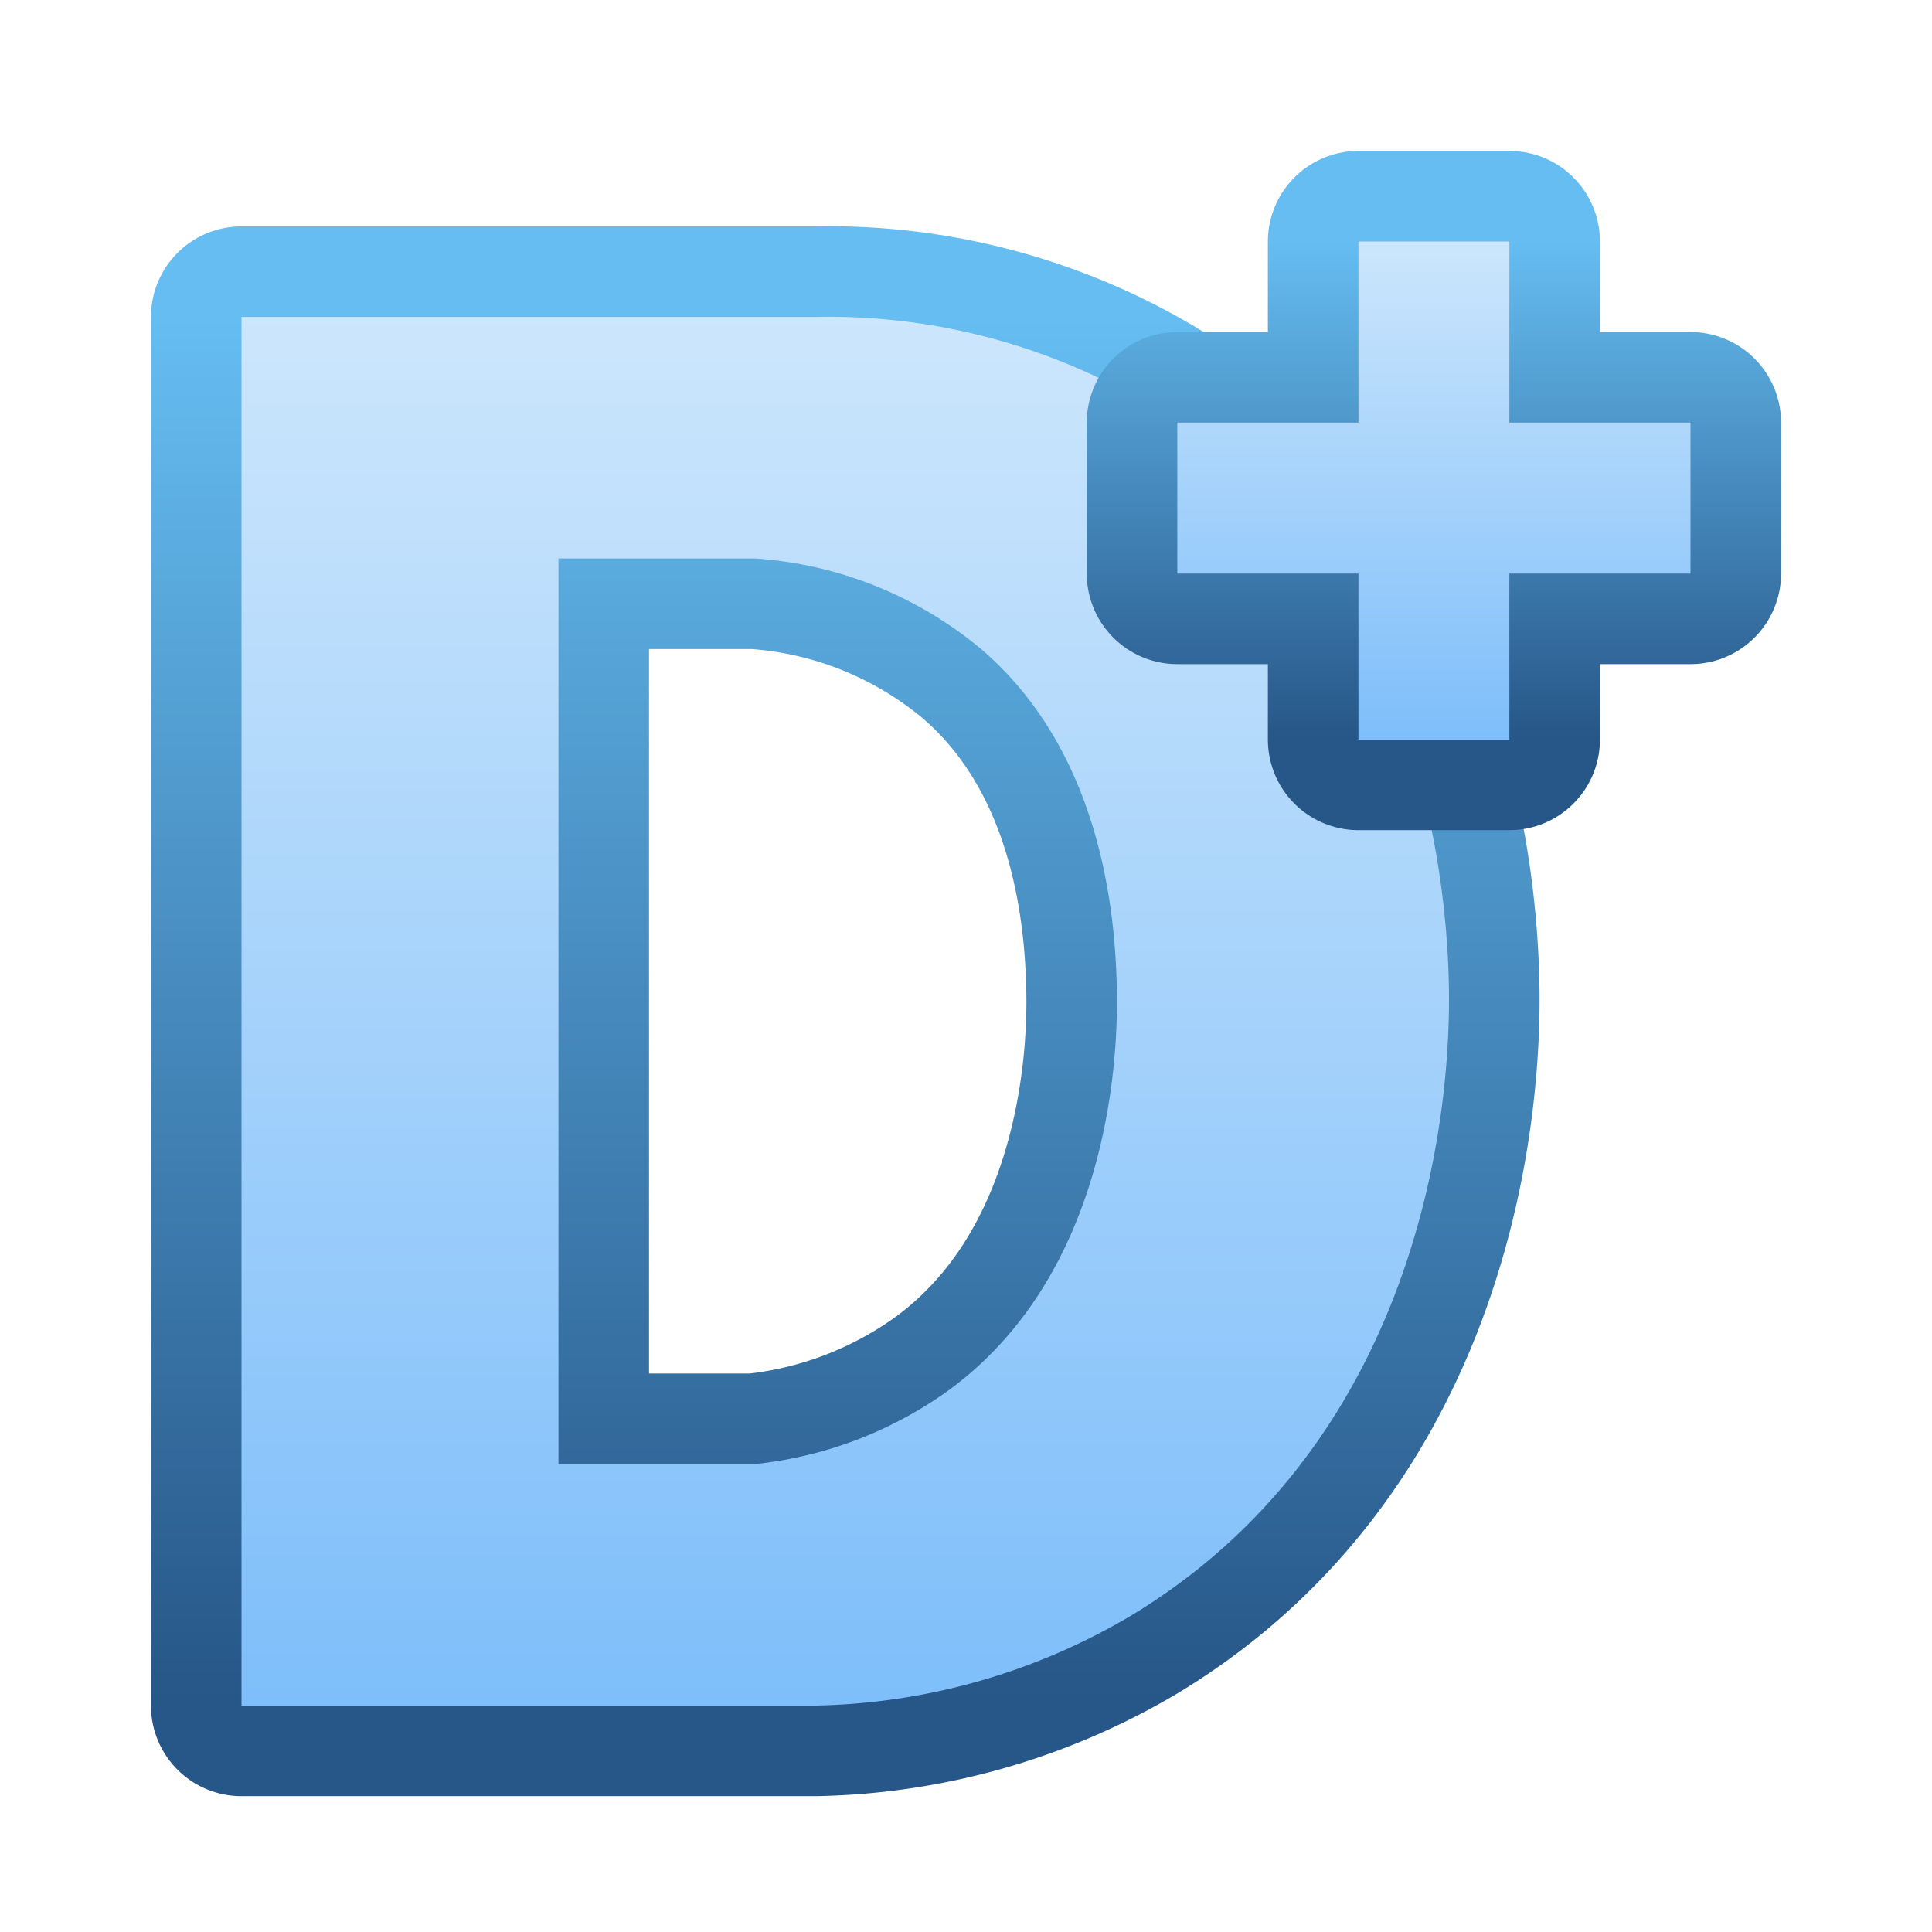 <svg xmlns="http://www.w3.org/2000/svg" xmlns:xlink="http://www.w3.org/1999/xlink" width="128" height="128"><defs><linearGradient id="a" x1="56" y1="113" x2="56" y2="21" gradientUnits="userSpaceOnUse"><stop offset="0" stop-color="#275688"/><stop offset="1" stop-color="#65bdf1"/></linearGradient><linearGradient id="b" x1="56" y1="113" x2="56" y2="21" gradientUnits="userSpaceOnUse"><stop offset="0" stop-color="#7ebefa"/><stop offset="1" stop-color="#cce6fc"/></linearGradient><linearGradient id="c" x1="95" y1="49" x2="95" y2="16" xlink:href="#a"/><linearGradient id="d" x1="95" y1="49" x2="95" y2="16" xlink:href="#b"/></defs><path d="M16 21h38a41.519 41.519 0 0 1 24 7c15.882 10.865 17.963 29.924 18 38 .045 9.964-3 30.073-21 41a42.527 42.527 0 0 1-21 6H16V21zm21 16h13a26.078 26.078 0 0 1 15 6c6.123 5.231 8.908 13.495 9 23 .059 6.056-1.294 18.78-11 26a26.667 26.667 0 0 1-13 5H37V37z" style="stroke:url(#a);fill-rule:evenodd;fill:none;stroke-linecap:round;stroke-linejoin:round;stroke-width:12px"/><path d="M16 21h38a41.519 41.519 0 0 1 24 7c15.882 10.865 17.963 29.924 18 38 .045 9.964-3 30.073-21 41a42.527 42.527 0 0 1-21 6H16V21zm21 16h13a26.078 26.078 0 0 1 15 6c6.123 5.231 8.908 13.495 9 23 .059 6.056-1.294 18.78-11 26a26.667 26.667 0 0 1-13 5H37V37z" style="fill:url(#b);fill-rule:evenodd"/><path d="M90 16h10v12h12v10h-12v11H90V38H78V28h12V16z" style="stroke:url(#c);fill-rule:evenodd;fill:none;stroke-linecap:round;stroke-linejoin:round;stroke-width:12px"/><path d="M90 16h10v12h12v10h-12v11H90V38H78V28h12V16z" style="fill:url(#d);fill-rule:evenodd"/></svg>